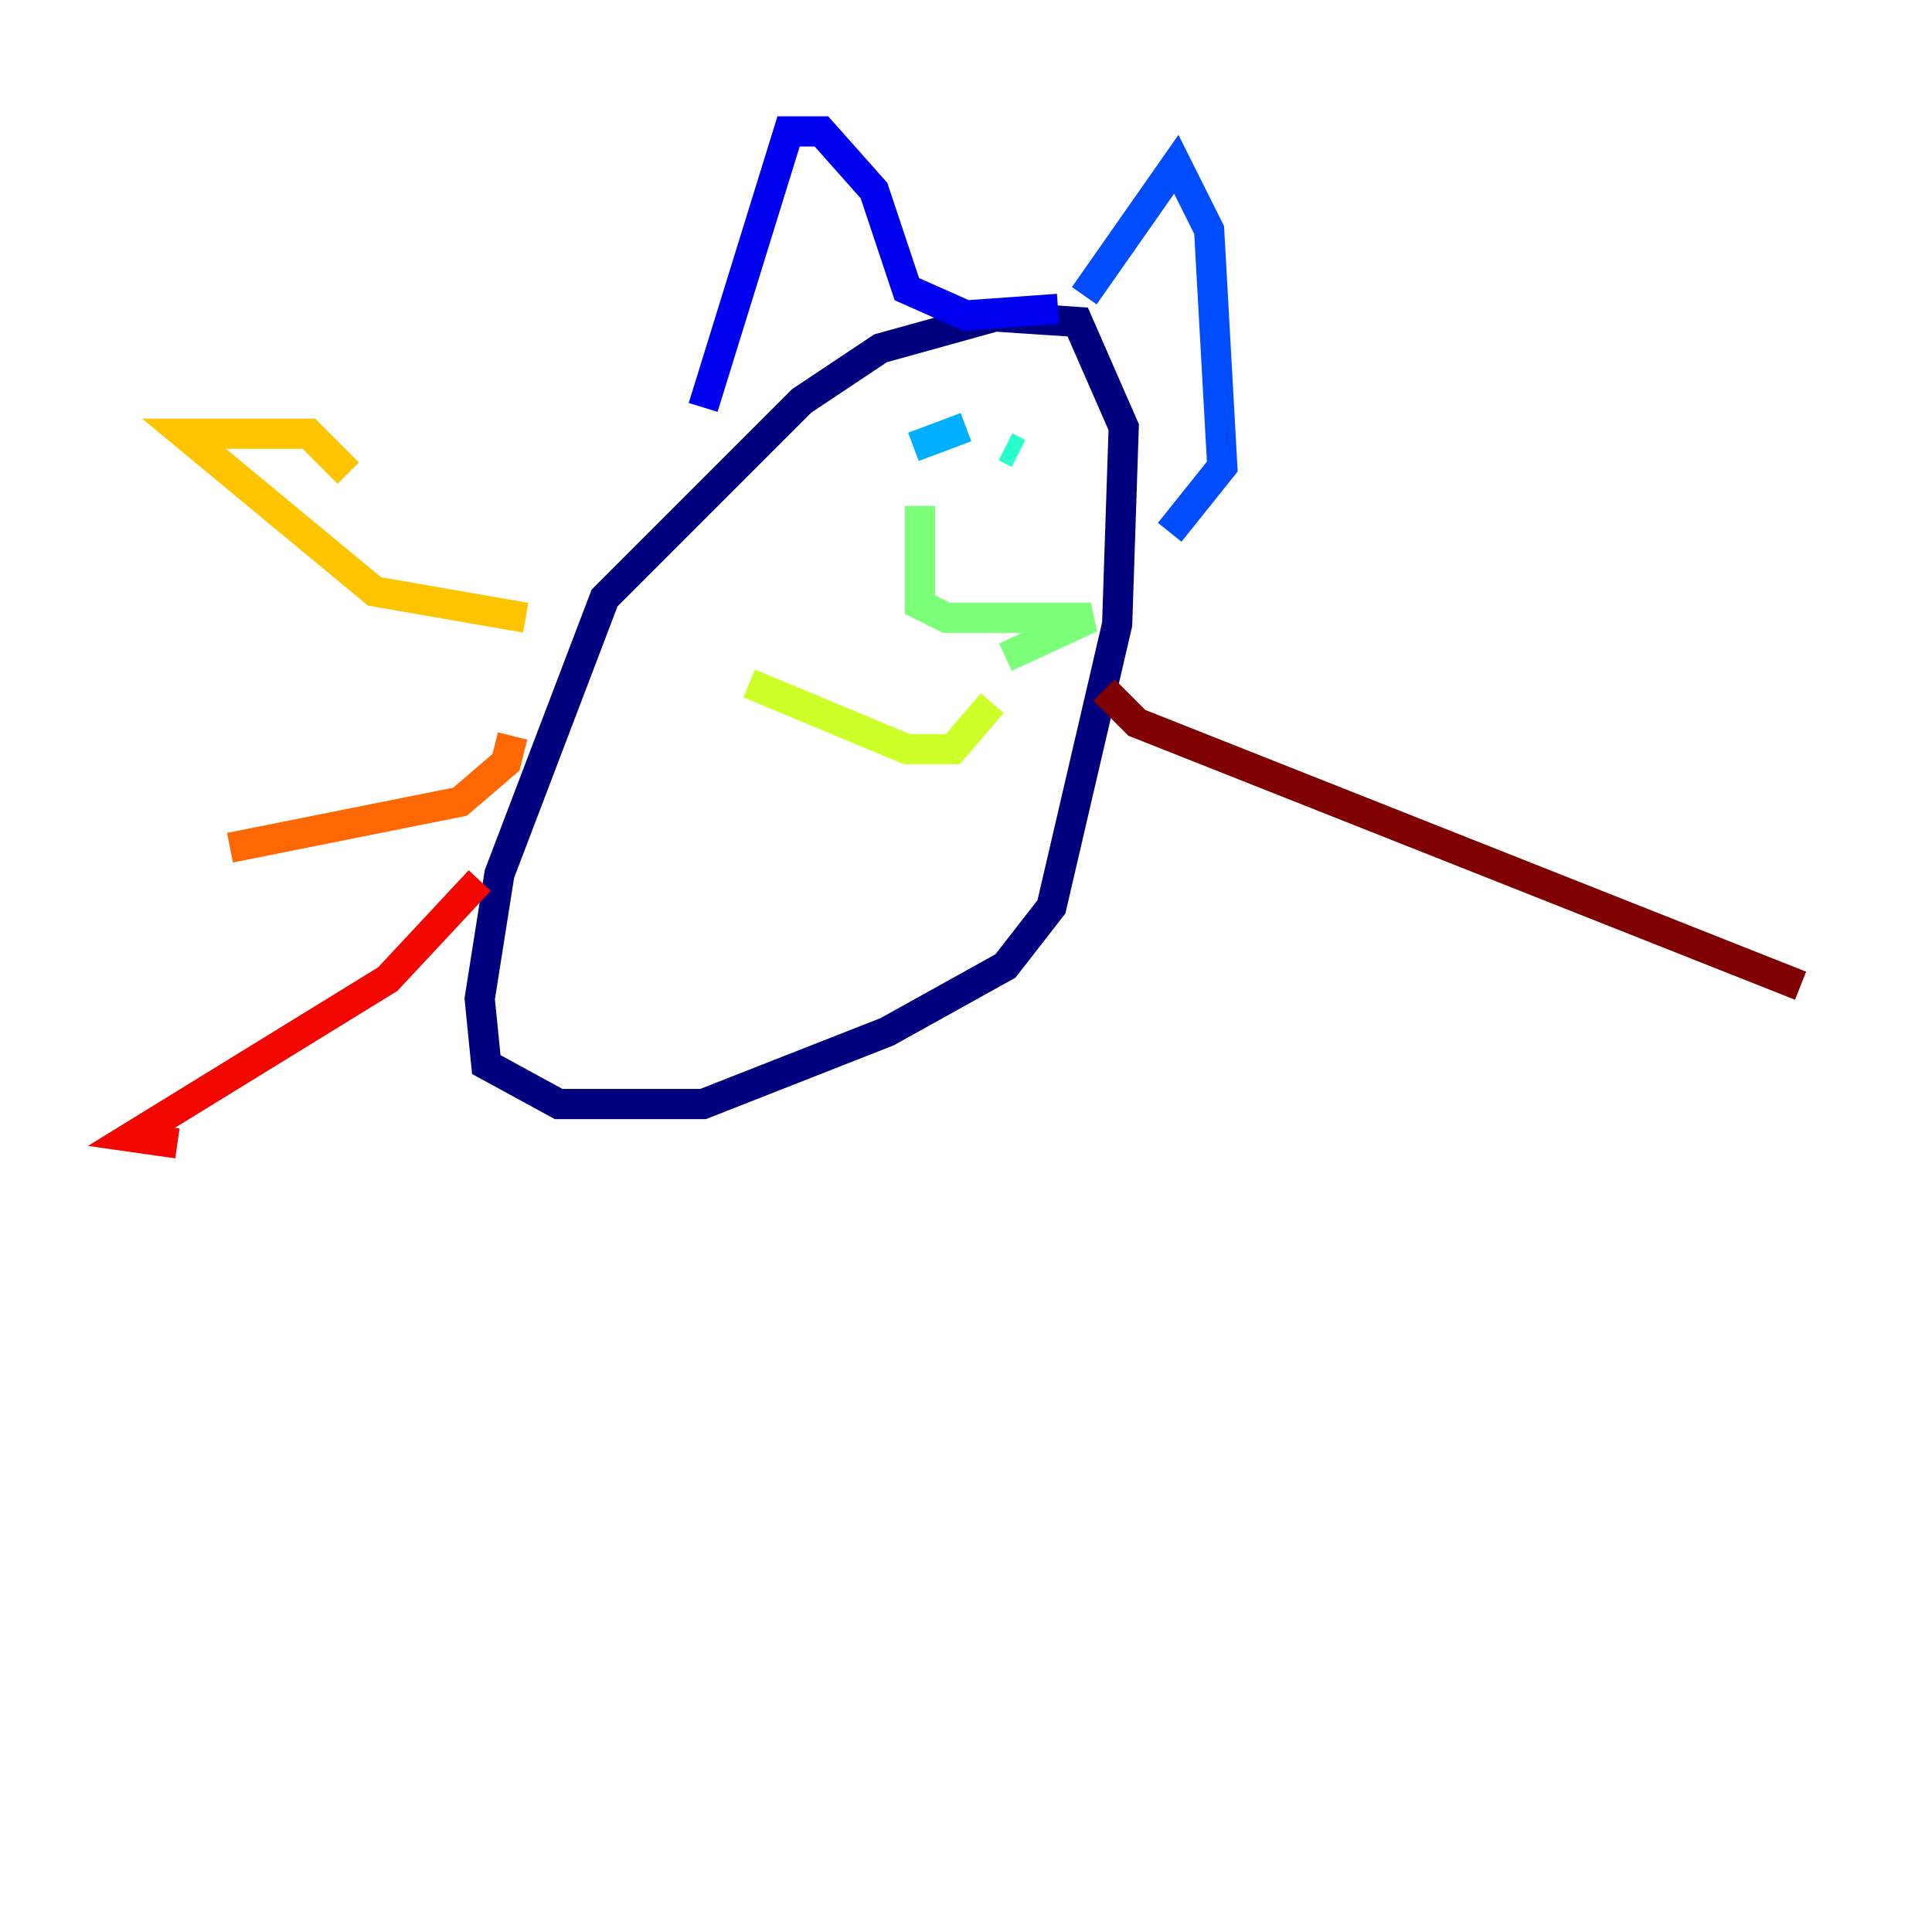 <?xml version="1.0" encoding="utf-8" ?>
<svg baseProfile="tiny" height="128" version="1.2" viewBox="0,0,128,128" width="128" xmlns="http://www.w3.org/2000/svg" xmlns:ev="http://www.w3.org/2001/xml-events" xmlns:xlink="http://www.w3.org/1999/xlink"><defs /><polyline fill="none" points="66.177,20.898 58.34,23.075 53.116,26.558 40.054,39.619 33.088,57.905 31.782,66.177 32.218,70.531 37.007,73.143 46.585,73.143 58.776,68.354 66.612,64.0 69.66,60.082 74.014,41.361 74.449,28.299 71.401,21.333 64.871,20.898" stroke="#00007f" stroke-width="2" /><polyline fill="none" points="46.585,26.993 52.245,8.707 54.422,8.707 57.905,12.626 60.082,19.157 64.0,20.898 70.095,20.463" stroke="#0000f1" stroke-width="2" /><polyline fill="none" points="71.837,19.592 77.932,10.884 80.109,15.238 80.98,30.912 77.497,35.265" stroke="#004cff" stroke-width="2" /><polyline fill="none" points="60.517,29.605 64.0,28.299" stroke="#00b0ff" stroke-width="2" /><polyline fill="none" points="67.483,30.041 66.612,29.605" stroke="#29ffcd" stroke-width="2" /><polyline fill="none" points="60.952,33.524 60.952,40.054 62.694,40.925 72.272,40.925 66.612,43.537" stroke="#7cff79" stroke-width="2" /><polyline fill="none" points="49.633,45.279 60.082,49.633 63.129,49.633 65.742,46.585" stroke="#cdff29" stroke-width="2" /><polyline fill="none" points="34.83,40.925 24.816,39.184 12.191,28.735 20.463,28.735 23.075,31.347" stroke="#ffc400" stroke-width="2" /><polyline fill="none" points="33.959,48.762 33.524,50.503 30.476,53.116 15.238,56.163" stroke="#ff6700" stroke-width="2" /><polyline fill="none" points="31.782,58.34 25.687,64.871 8.707,75.32 11.755,75.755" stroke="#f10700" stroke-width="2" /><polyline fill="none" points="73.143,45.714 75.32,47.891 119.293,65.306" stroke="#7f0000" stroke-width="2" /></svg>
